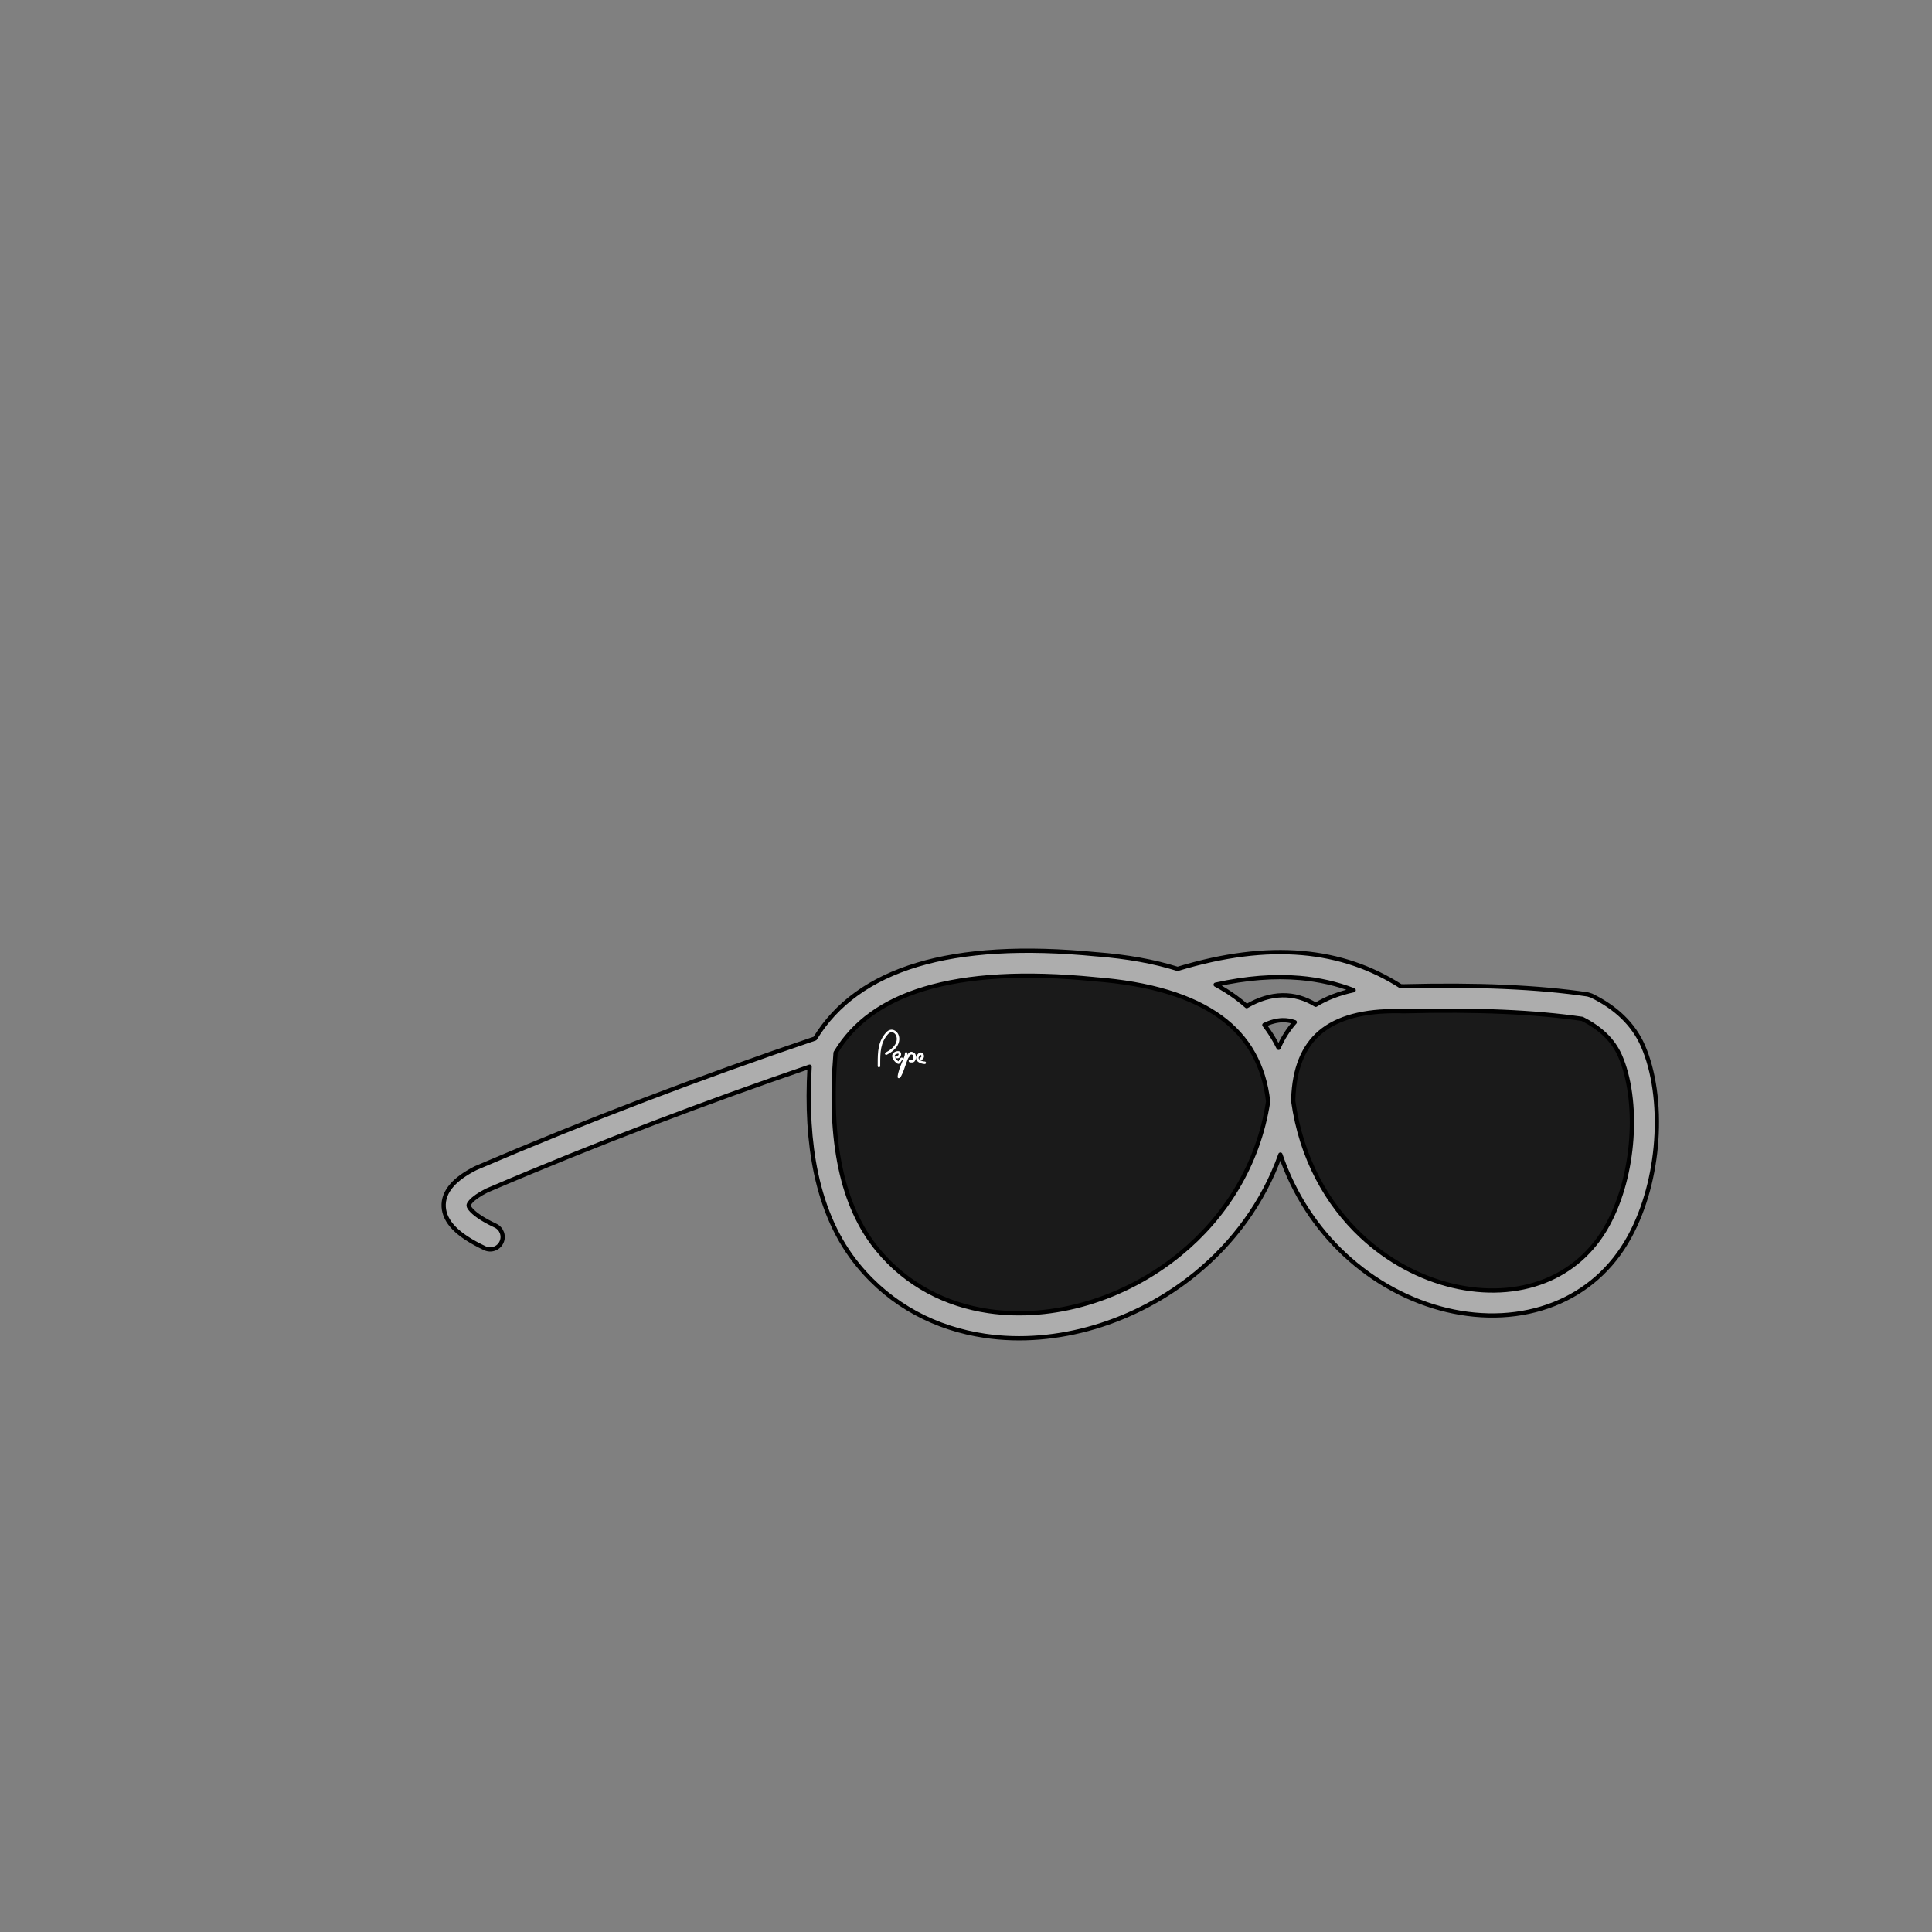 <?xml version="1.0" encoding="iso-8859-1"?>
<!-- Generator: Adobe Illustrator 21.1.0, SVG Export Plug-In . SVG Version: 6.00 Build 0)  -->
<svg version="1.1" xmlns="http://www.w3.org/2000/svg" xmlns:xlink="http://www.w3.org/1999/xlink" x="0px" y="0px"
	 viewBox="0 0 2500 2500" style="enable-background:new 0 0 2500 2500;" xml:space="preserve">
<rect x="0" y="0" width="2500" height="2500" fill="#808080" stroke="none"/>
<g id="Sunglasses_2">
	<path style="fill-rule:evenodd;clip-rule:evenodd;fill:#1A1A1A;" d="M1122.766,1626.865
		c-48.917-59.707-68.01-149.613-57.279-269.713c50.57-88.892,167.973-124.285,352.212-106.181
		c148.834,11.439,228.688,69.709,239.557,174.811C1617.888,1692.71,1273.046,1810.299,1122.766,1626.865z"/>
	<path style="fill-rule:evenodd;clip-rule:evenodd;fill:#1A1A1A;" d="M1657.256,1425.783
		c1.395-92.35,54.487-136.809,159.272-133.375c94.27-2.465,172.826,0.988,235.671,10.359c28.701,13.948,48.317,32.886,58.85,56.807
		c25.915,58.863,22.873,160.494-16.357,232.627C1998.411,1769.234,1692.954,1685.966,1657.256,1425.783z"/>
	<path style="fill-rule:evenodd;clip-rule:evenodd;fill:#ADADAD;stroke:#000;stroke-linecap:round;stroke-linejoin:round;stroke-width:5.5px" d="M2125.845,1353.061c-6.105-13.864-14.846-26.289-26.219-37.267
		c-11.031-10.648-24.502-19.84-40.408-27.57l-4.678-1.454c-31.769-4.737-67.67-7.987-107.698-9.746
		c-39.411-1.731-82.819-1.982-130.209-0.752c-1.254-0.04-2.631-0.074-4.115-0.102c-37.557-24.051-79.797-38.803-127.832-42.946
		c-47.641-4.109-100.913,2.302-160.902,20.525c-30.407-9.557-65.362-15.863-104.885-18.901l-0.001,0.028
		c-94.111-9.214-171.464-4.692-232.046,13.572c-60.467,18.229-104.537,50.02-132.214,95.354
		c-75.273,25.513-148.739,51.927-220.362,79.25c-73.687,28.112-146.346,57.511-217.966,88.192c-0.341,0.146-0.673,0.302-0.999,0.467
		l-0.012-0.023c-13.523,6.896-23.651,14.164-30.377,21.796c-7.784,8.832-11.372,18.276-10.765,28.327
		c0.579,9.6,5.041,18.705,13.373,27.302c8.62,8.893,21.91,17.591,39.866,26.087c8.066,3.805,17.692,0.352,21.497-7.714
		c3.805-8.066,0.352-17.692-7.714-21.497c-14.434-6.83-24.607-13.293-30.509-19.382c-2.744-2.831-4.169-5.065-4.267-6.691
		c-0.071-1.177,0.863-2.868,2.797-5.062c3.98-4.513,10.86-9.273,20.641-14.271c70.334-30.115,142.319-59.221,215.943-87.308
		c66.657-25.429,133.945-49.756,201.847-72.995c-2.978,51.622-0.212,97.542,8.323,137.729c10.095,47.54,28.196,87.244,54.296,119.1
		c43.212,52.748,101.413,82.167,164.193,91.426c46.313,6.83,95.102,2.609,142.092-11.365
		c46.872-13.941,91.968-37.558,131.022-69.552c47.985-39.313,87.013-91.3,109.275-153.594
		c17.903,52.322,47.159,95.566,82.617,128.818c39.035,36.609,85.563,61.124,132.749,72.352
		c47.671,11.342,96.239,9.161,138.791-7.741c40.083-15.918,74.61-44.773,97.868-87.538c20.165-37.081,31.311-81.259,34.311-123.929
		C2146.379,1430.272,2140.246,1385.774,2125.845,1353.061z M1682.031,1265.471c24.917,2.148,48.05,7.503,69.601,15.827
		c-18.67,3.994-35.026,10.297-49.079,18.895c-13.621-8.408-28.048-12.619-43.324-12.33c-14.959,0.283-30.292,4.881-46.011,14.054
		c-4.587-4.065-9.42-7.966-14.52-11.688c-7.938-5.792-16.489-11.146-25.65-16.063
		C1612.846,1265.355,1649.027,1262.625,1682.031,1265.471z M1636.073,1326.284c8.361-4.005,16.242-6.035,23.661-6.176
		c5.327-0.101,10.561,0.794,15.707,2.621c-8.599,9.637-15.583,20.684-20.952,33.139
		C1649.338,1345.347,1643.193,1335.49,1636.073,1326.284z M1527.07,1622.581c-35.787,29.317-76.961,50.914-119.639,63.608
		c-42.563,12.658-86.622,16.499-128.309,10.353c-55.096-8.126-106.092-33.848-143.836-79.919
		c-22.816-27.847-38.723-62.955-47.719-105.316c-9.036-42.548-11.146-92.257-6.336-149.11
		c23.322-39.122,61.606-66.718,114.854-82.768c56.737-17.104,130.085-21.236,220.036-12.397l0.379,0.064
		c71.409,5.488,125.822,21.883,163.232,49.183c35.505,25.908,55.92,62.264,61.239,109.056
		C1628.297,1507.831,1584.834,1575.257,1527.07,1622.581z M2110.919,1473.834c-2.701,38.416-12.578,77.902-30.389,110.655
		c-19.427,35.721-48.147,59.777-81.43,72.994c-36.163,14.363-77.977,16.089-119.443,6.223
		c-41.95-9.981-83.336-31.796-118.082-64.384c-44.224-41.474-77.741-100.395-88.169-174.615l0.075-2.626
		c1.279-39.043,12.858-67.808,34.728-86.287c22.444-18.96,56.452-28.098,102.016-27.41c1.621,0.024,3.557,0.075,5.798,0.147h0.885
		c46.682-1.22,89.533-0.974,128.542,0.74c37.507,1.649,71.488,4.692,101.931,9.127c11.821,5.969,21.779,12.858,29.865,20.664
		c8.244,7.958,14.582,16.967,19.009,27.023C2108.59,1394.107,2113.783,1433.123,2110.919,1473.834z"/>
	<path style="fill-rule:evenodd;clip-rule:evenodd;fill:#FFFFFF;" d="M1191.67,1371.663c-0.883,0.19-1.753-0.371-1.942-1.252
		c-0.192-0.883,0.37-1.753,1.252-1.944c0.849-0.183,1.265-0.772,1.36-1.4c0.078-0.524-0.018-1.063-0.248-1.47
		c-0.147-0.257-0.335-0.439-0.529-0.454c-0.483-0.038-1.205,0.438-2.168,1.773c-0.581,0.806-0.834,1.506-0.835,2.103
		c-0.003,0.445,0.141,0.866,0.385,1.251c0.292,0.459,0.731,0.884,1.262,1.268c1.802,1.297,4.461,2.011,6.43,2.019
		c0.901,0.003,1.627,0.737,1.624,1.636c-0.003,0.899-0.737,1.626-1.636,1.622c-2.534-0.01-5.974-0.94-8.321-2.633
		c-0.85-0.614-1.58-1.335-2.105-2.161c-0.573-0.899-0.902-1.906-0.898-3.014c0.006-1.257,0.443-2.599,1.45-3.995
		c1.745-2.422,3.535-3.246,5.056-3.128c1.382,0.105,2.463,0.946,3.123,2.115c0.577,1.02,0.828,2.318,0.644,3.541
		C1195.294,1369.403,1194.096,1371.135,1191.67,1371.663L1191.67,1371.663z M1139.021,1379.465
		c-0.003,0.901-0.736,1.627-1.635,1.624c-0.901-0.003-1.627-0.737-1.625-1.636c0.009-1.161,0.011-2.32,0.012-3.48
		c0.022-14.028,0.046-28.334,11.166-40.297c3.016-3.245,6.563-3.892,9.658-2.779c2.118,0.763,3.986,2.366,5.275,4.526
		c1.253,2.098,1.972,4.735,1.843,7.633c-0.275,6.31-4.567,13.922-16.207,19.774c-0.804,0.403-1.785,0.077-2.186-0.728
		c-0.402-0.804-0.076-1.783,0.728-2.186c10.366-5.21,14.174-11.704,14.407-17.001c0.097-2.231-0.442-4.239-1.384-5.818
		c-0.905-1.517-2.172-2.626-3.576-3.132c-1.912-0.688-4.164-0.222-6.168,1.935c-10.255,11.031-10.278,24.685-10.297,38.073
		C1139.032,1377.14,1139.029,1378.309,1139.021,1379.465L1139.021,1379.465z M1159.382,1369.15c2.354,0.774,4.261-0.113,5.445-1.577
		c0.78-0.965,1.222-2.212,1.242-3.383c0.023-1.34-0.482-2.608-1.62-3.401c-1.254-0.873-3.217-1.072-5.946,0.128
		c-1.579,0.694-2.636,1.632-3.278,2.713c-0.564,0.951-0.789,1.987-0.751,3.053c0.035,0.985,0.297,1.977,0.718,2.933
		c1.165,2.649,3.661,5.195,5.844,6.491c2.407,1.428,3.496-0.303,4.807-2.387c0.548-0.872,1.165-1.855,1.855-2.282
		c0.767-0.473,1.004-1.478,0.531-2.244c-0.474-0.765-1.479-1.003-2.243-0.53c-1.34,0.83-2.169,2.148-2.903,3.317
		c-0.385,0.613-0.064,1.505-0.385,1.314c-1.692-1.004-3.621-2.965-4.515-4.995c-0.264-0.604-0.43-1.193-0.448-1.731
		c-0.017-0.456,0.075-0.89,0.304-1.276c0.303-0.511,0.873-0.985,1.782-1.384c1.508-0.664,2.371-0.71,2.763-0.436
		c0.162,0.113,0.233,0.367,0.228,0.667c-0.008,0.466-0.198,0.979-0.528,1.387c-0.399,0.495-1.06,0.79-1.892,0.517
		c-0.856-0.278-1.778,0.191-2.057,1.049C1158.056,1367.95,1158.526,1368.872,1159.382,1369.15L1159.382,1369.15z M1170.937,1363.207
		c0.148,2.155-1.5,6.097-3.446,10.745c-2.447,5.853-5.339,12.766-5.986,19.469c-0.084,0.895,0.574,1.691,1.47,1.776
		c0.454,0.043,0.881-0.106,1.204-0.378c2.569-1.997,4.986-9.016,7.236-15.554c1.832-5.325,3.546-10.304,4.55-11.011
		c0.398-0.28,0.554-0.61,0.788-1.103c0.222-0.473,0.601-1.274,1.113-1.896c0.674-0.82,1.802-1.373,3.622,0.124
		c0.324,0.266,0.499,1.224,0.499,2.348c0,0.688-0.083,1.384-0.249,1.999c-0.155,0.56-0.373,1.054-0.656,1.398
		c-0.199,0.242-0.439,0.393-0.721,0.393c-0.11,0-0.37,0.014-0.662,0.029c-0.52,0.026-1.028,0.248-1.13,0.156
		c-0.67-0.604-1.702-0.549-2.306,0.121c-0.603,0.67-0.549,1.704,0.122,2.307c0.895,0.808,2.389,0.731,3.481,0.676
		c0.153-0.008,0.293-0.016,0.495-0.016c1.36,0,2.432-0.615,3.238-1.595c0.591-0.716,1.013-1.63,1.282-2.614
		c0.254-0.93,0.378-1.921,0.378-2.854c0-2.012-0.594-3.955-1.701-4.867c-3.883-3.195-6.537-1.708-8.21,0.326
		c-0.601,0.731-1.027,1.505-1.32,2.097c0.153-0.835,0.218-1.601,0.17-2.292c-0.06-0.899-0.839-1.581-1.737-1.52
		C1171.559,1361.529,1170.877,1362.308,1170.937,1363.207L1170.937,1363.207z M1173.951,1365.665
		c0.15-0.099,0.331-0.222,0.135-0.083c-0.047,0.032-0.093,0.068-0.139,0.105L1173.951,1365.665z"/>
</g>
<g id="Layer_1">
</g>
</svg>
